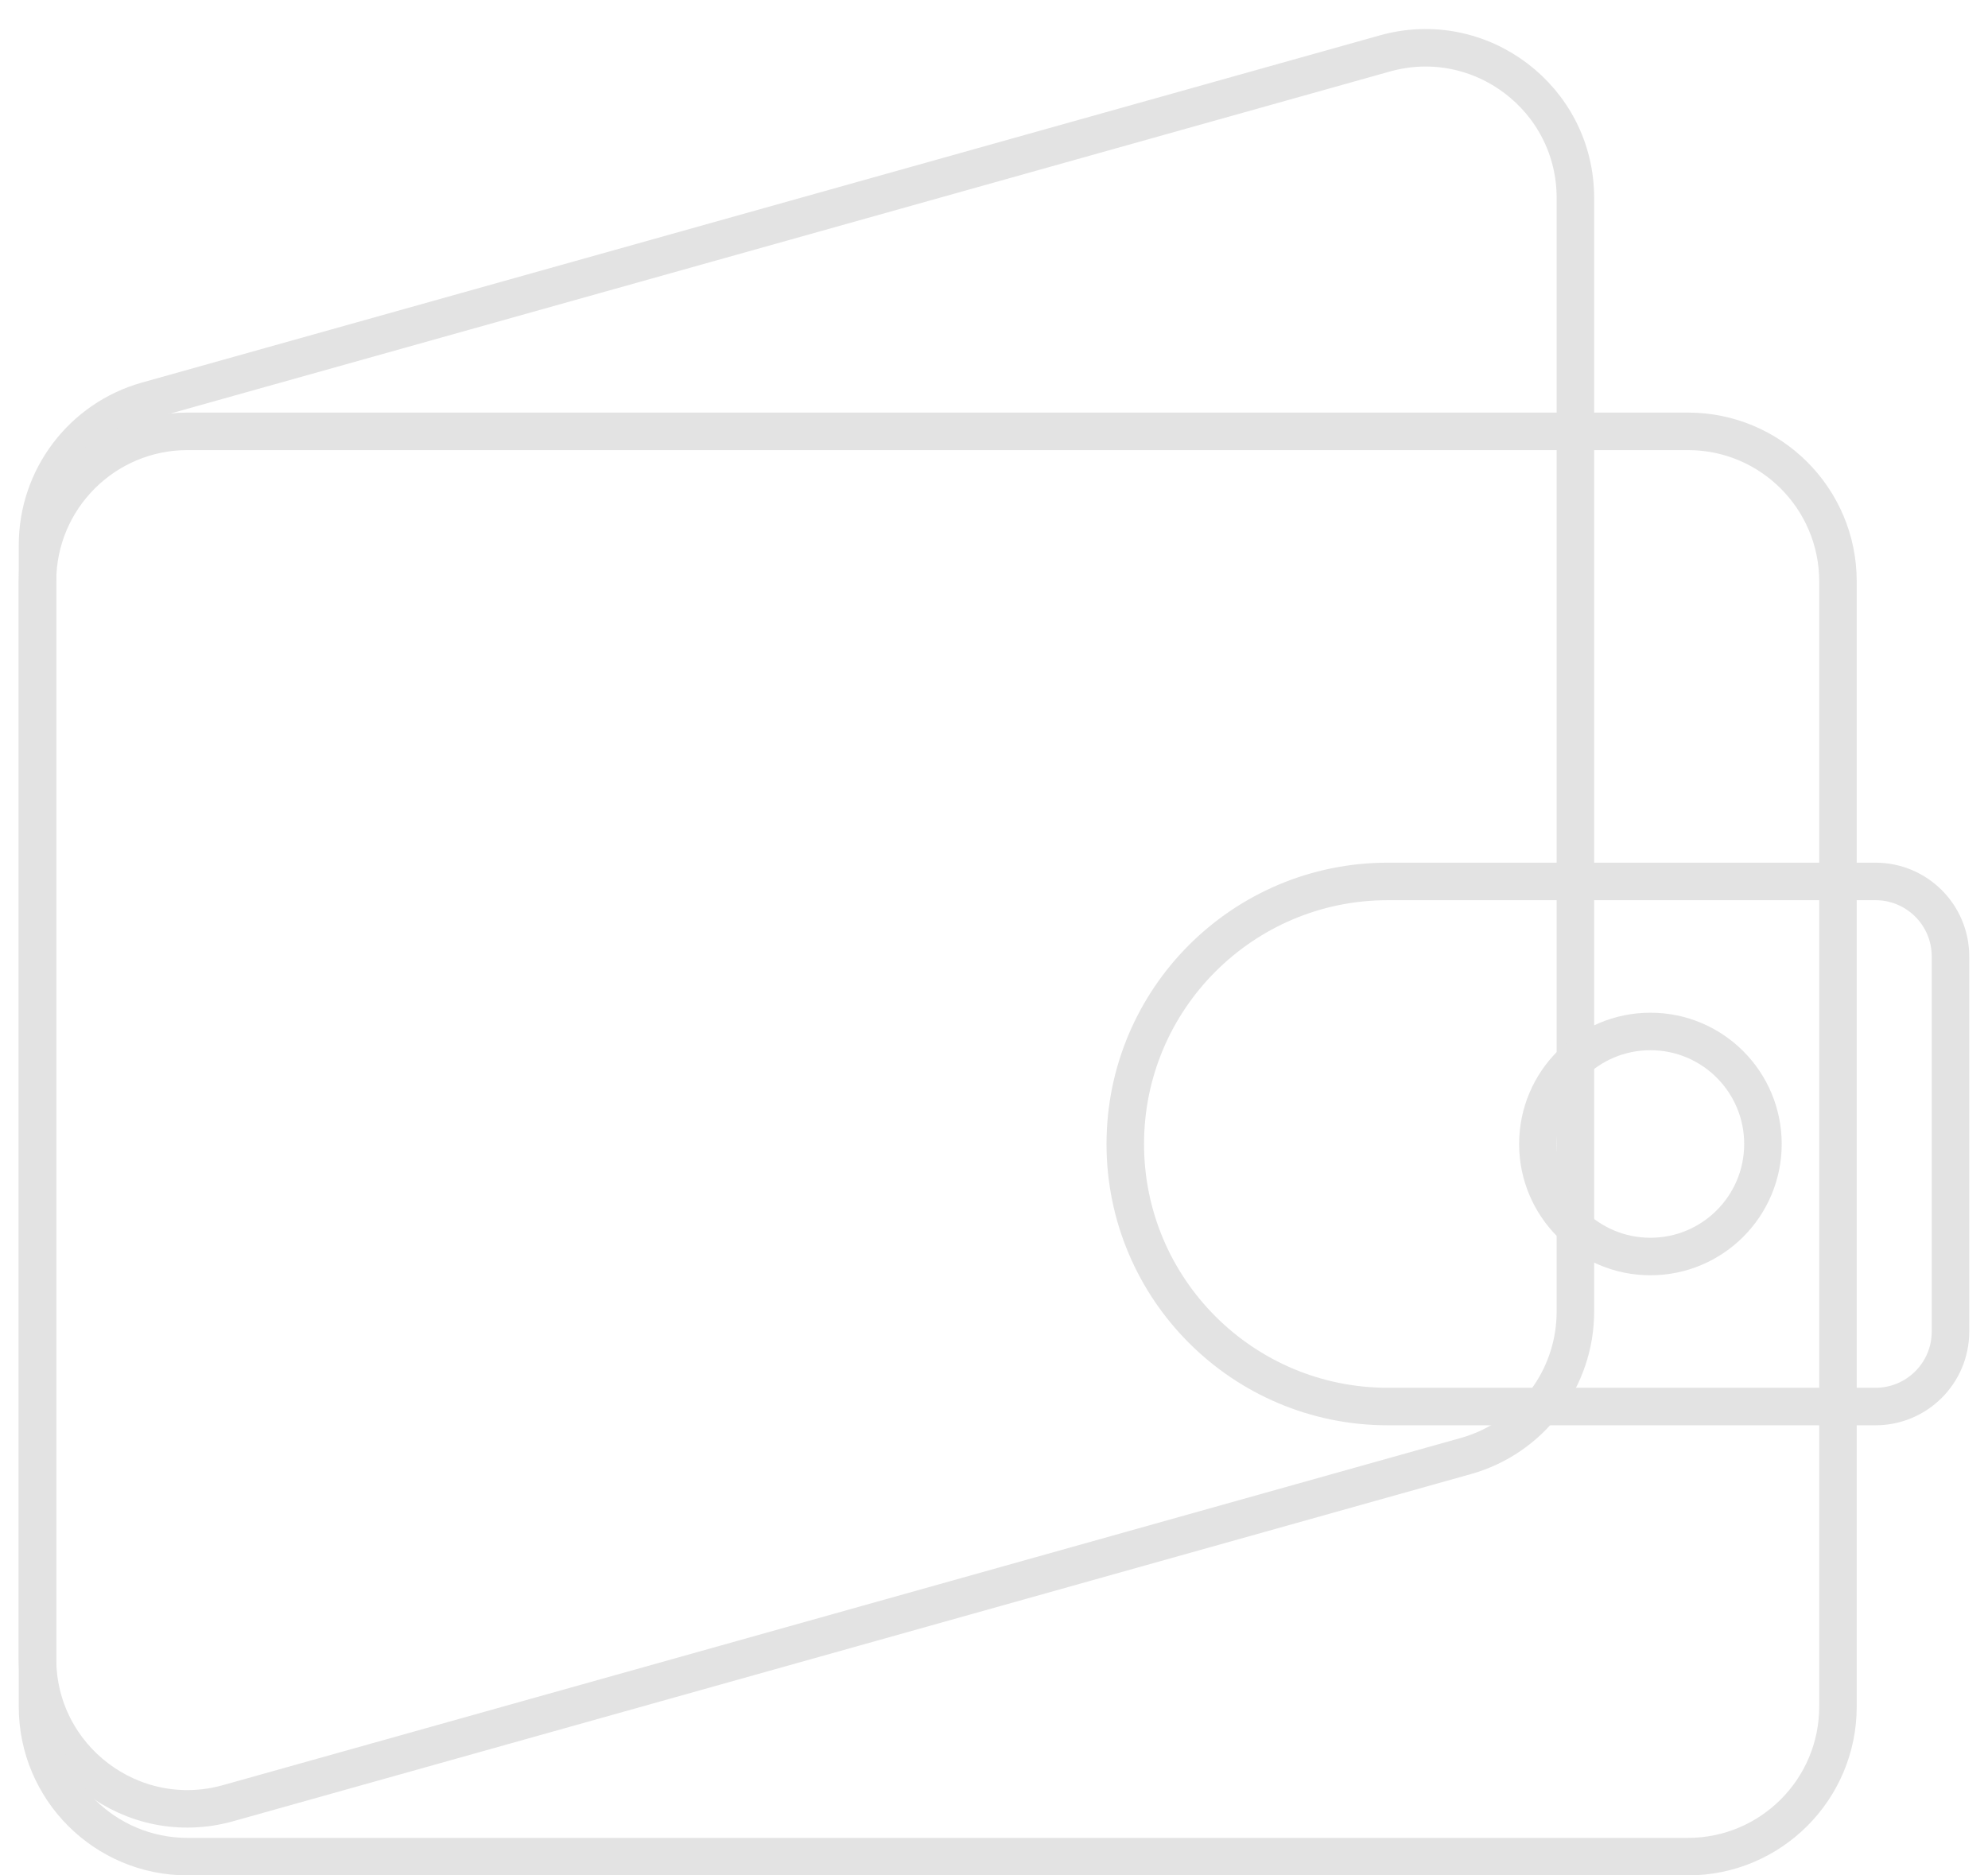 <svg width="53" height="50" viewBox="0 0 53 50" fill="none" xmlns="http://www.w3.org/2000/svg">
    <path d="M1 14.532C1 12.739 2.193 11.165 3.92 10.681L36.92 1.425C39.471 0.709 42 2.627 42 5.276V34.968C42 36.761 40.807 38.335 39.08 38.819L6.08 48.075C3.529 48.791 1 46.873 1 44.224V14.532Z" stroke="#E3E3E3" stroke-miterlimit="10"/>
    <path d="M1 15.5C1 13.291 2.791 11.5 5 11.5H45C47.209 11.5 49 13.291 49 15.5V45.5C49 47.709 47.209 49.5 45 49.5H5C2.791 49.5 1 47.709 1 45.5V15.5Z" fill="none" stroke="#E3E3E3" stroke-miterlimit="10"/>
    <path d="M30 30.5C30 26.634 33.134 23.5 37 23.5H50C51.105 23.5 52 24.395 52 25.5V35.5C52 36.605 51.105 37.5 50 37.5H37C33.134 37.5 30 34.366 30 30.5Z" fill="none" stroke="#E3E3E3" stroke-miterlimit="10"/>
    <circle cx="44" cy="30.5" r="3" stroke="#E3E3E3" stroke-miterlimit="10"/>
</svg>
